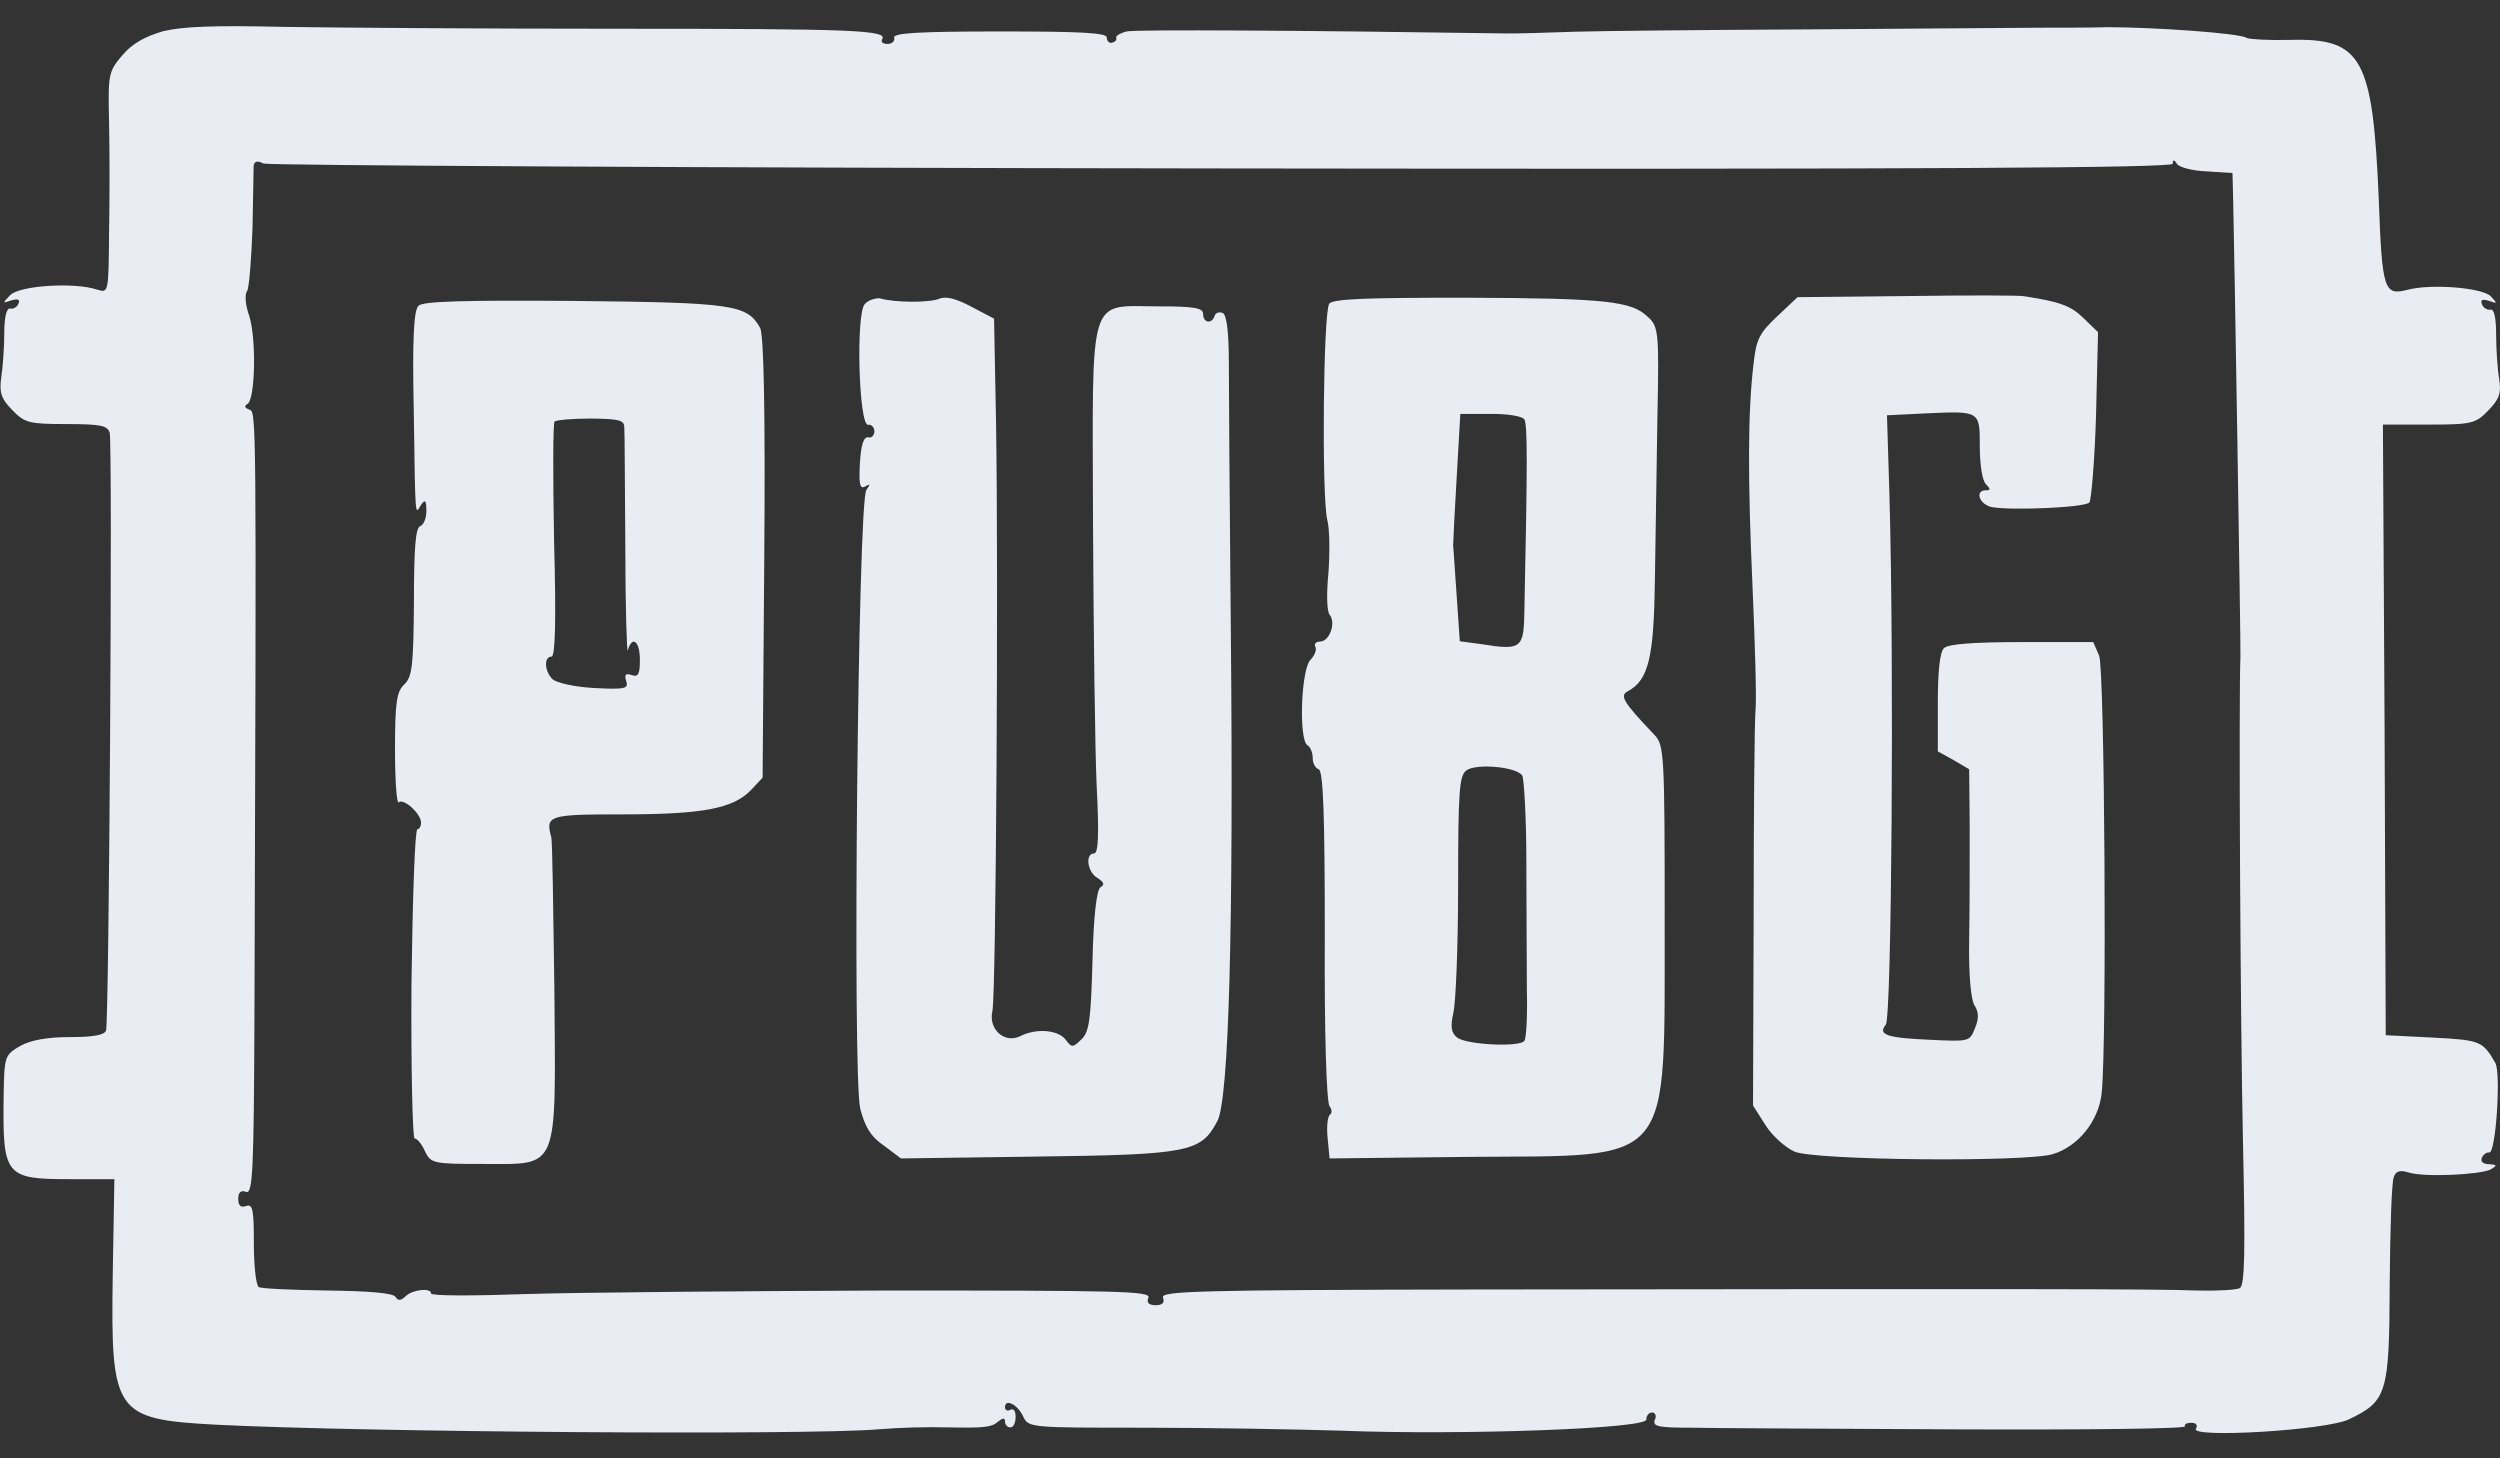 <svg width="24" height="14" viewBox="0 0 24 14" fill="none" xmlns="http://www.w3.org/2000/svg">
<rect x="0" y="0" width="24" height="14" fill="#333333" stroke="none"/>
<path d="M1.565 0.3C1.396 0.349 1.27 0.417 1.176 0.529C1.042 0.686 1.036 0.709 1.047 1.176C1.053 1.445 1.053 1.919 1.047 2.24C1.042 2.814 1.042 2.814 0.932 2.78C0.712 2.707 0.186 2.741 0.097 2.834C0.022 2.913 0.022 2.913 0.108 2.884C0.172 2.866 0.194 2.874 0.178 2.913C0.167 2.947 0.127 2.97 0.097 2.962C0.062 2.957 0.041 3.046 0.041 3.205C0.041 3.346 0.025 3.541 0.011 3.632C-0.007 3.768 0.011 3.828 0.116 3.935C0.237 4.06 0.277 4.071 0.637 4.071C0.972 4.071 1.031 4.086 1.053 4.154C1.082 4.266 1.047 9.815 1.018 9.893C1.002 9.938 0.889 9.956 0.671 9.956C0.454 9.956 0.296 9.985 0.196 10.04C0.046 10.128 0.041 10.136 0.035 10.517C0.025 11.291 0.046 11.32 0.677 11.32H1.098L1.082 12.253C1.063 13.568 1.101 13.625 2.072 13.677C3.513 13.75 7.732 13.779 8.425 13.722C8.666 13.703 8.881 13.698 9.114 13.703C9.439 13.709 9.52 13.703 9.579 13.649C9.63 13.609 9.648 13.609 9.648 13.649C9.648 13.677 9.672 13.703 9.699 13.703C9.729 13.703 9.75 13.659 9.75 13.602C9.75 13.547 9.732 13.518 9.699 13.534C9.675 13.549 9.648 13.539 9.648 13.51C9.648 13.422 9.769 13.482 9.823 13.599C9.874 13.706 9.887 13.706 10.998 13.706C11.618 13.706 12.469 13.722 12.89 13.735C14.025 13.779 15.805 13.716 15.805 13.628C15.805 13.589 15.829 13.56 15.861 13.56C15.89 13.56 15.907 13.594 15.885 13.633C15.866 13.695 15.92 13.706 16.245 13.706C16.454 13.711 17.611 13.716 18.818 13.722C20.021 13.727 20.989 13.716 20.976 13.693C20.965 13.675 20.992 13.659 21.035 13.659C21.086 13.659 21.099 13.682 21.081 13.716C21.022 13.808 22.331 13.732 22.551 13.625C22.916 13.45 22.938 13.377 22.941 12.321C22.946 11.8 22.959 11.343 22.981 11.299C23 11.242 23.04 11.231 23.12 11.255C23.265 11.304 23.81 11.278 23.912 11.226C23.976 11.187 23.971 11.182 23.896 11.176C23.84 11.176 23.81 11.153 23.826 11.114C23.837 11.085 23.872 11.059 23.896 11.064C23.96 11.08 24.011 10.3 23.955 10.204C23.834 9.995 23.815 9.985 23.359 9.961L22.903 9.938L22.892 7.004L22.876 4.076H23.322C23.732 4.076 23.767 4.065 23.888 3.94C23.992 3.833 24.014 3.776 23.992 3.638C23.976 3.546 23.963 3.351 23.963 3.215C23.963 3.051 23.944 2.962 23.907 2.973C23.877 2.978 23.837 2.954 23.826 2.918C23.81 2.879 23.831 2.868 23.896 2.889C23.976 2.918 23.976 2.913 23.912 2.845C23.831 2.761 23.338 2.722 23.112 2.782C22.887 2.84 22.868 2.788 22.836 1.911C22.779 0.558 22.675 0.365 21.991 0.383C21.789 0.388 21.601 0.378 21.569 0.365C21.515 0.318 20.665 0.261 20.235 0.261C20.069 0.266 19.779 0.266 19.586 0.266C19.395 0.266 18.405 0.276 17.383 0.282C16.366 0.287 15.34 0.297 15.104 0.305C14.868 0.313 14.578 0.323 14.455 0.321C12.512 0.292 10.902 0.282 10.816 0.302C10.751 0.318 10.706 0.347 10.716 0.365C10.722 0.383 10.706 0.404 10.676 0.409C10.652 0.42 10.625 0.394 10.625 0.36C10.625 0.315 10.384 0.302 9.6 0.302C8.803 0.302 8.58 0.318 8.583 0.36C8.594 0.394 8.564 0.422 8.519 0.422C8.478 0.422 8.454 0.404 8.468 0.378C8.527 0.289 8.202 0.276 5.921 0.276C4.654 0.276 3.213 0.266 2.716 0.258C2.059 0.242 1.745 0.255 1.565 0.3ZM11.739 1.617C18.59 1.627 20.858 1.611 20.858 1.572C20.858 1.528 20.874 1.533 20.898 1.572C20.917 1.606 21.049 1.64 21.183 1.645L21.432 1.661L21.438 1.904C21.448 2.292 21.513 6.222 21.508 6.305C21.491 6.72 21.508 9.847 21.532 10.937C21.556 12.027 21.55 12.337 21.502 12.366C21.467 12.384 21.277 12.394 21.086 12.389C20.716 12.373 19.363 12.373 14.178 12.379C11.489 12.384 11.14 12.394 11.165 12.457C11.183 12.506 11.159 12.53 11.095 12.53C11.03 12.53 11.004 12.506 11.025 12.457C11.049 12.394 10.735 12.389 8.508 12.389C7.112 12.394 5.556 12.407 5.049 12.423C4.547 12.441 4.139 12.441 4.139 12.418C4.139 12.36 3.964 12.379 3.897 12.441C3.852 12.486 3.822 12.491 3.798 12.452C3.779 12.412 3.538 12.394 3.143 12.389C2.802 12.384 2.502 12.371 2.483 12.355C2.459 12.339 2.437 12.157 2.437 11.938C2.437 11.612 2.427 11.555 2.362 11.578C2.311 11.596 2.287 11.573 2.287 11.51C2.287 11.448 2.311 11.422 2.362 11.442C2.427 11.466 2.437 11.252 2.443 9.706C2.462 3.888 2.462 3.956 2.392 3.932C2.351 3.917 2.341 3.898 2.376 3.878C2.451 3.833 2.462 3.246 2.392 3.03C2.357 2.934 2.346 2.827 2.373 2.793C2.392 2.759 2.413 2.485 2.424 2.196C2.429 1.898 2.435 1.632 2.435 1.593C2.44 1.549 2.47 1.538 2.529 1.57C2.574 1.588 6.72 1.611 11.739 1.617Z" fill="#E9ECF2"/>
<path d="M18.321 2.842L17.256 2.853L17.06 3.038C16.894 3.194 16.859 3.257 16.835 3.486C16.778 3.948 16.778 4.594 16.824 5.627C16.848 6.177 16.864 6.712 16.853 6.819C16.843 6.926 16.835 7.82 16.835 8.814L16.829 10.613L16.95 10.803C17.014 10.905 17.14 11.017 17.229 11.056C17.43 11.14 19.44 11.158 19.706 11.08C19.95 11.007 20.146 10.764 20.176 10.496C20.227 10.024 20.205 6.43 20.152 6.295L20.095 6.164H19.408C18.944 6.164 18.702 6.183 18.662 6.222C18.622 6.261 18.603 6.451 18.603 6.746V7.213L18.753 7.296L18.904 7.385L18.909 7.93C18.909 8.232 18.909 8.717 18.904 9.02C18.898 9.346 18.92 9.599 18.955 9.651C18.995 9.713 19 9.776 18.96 9.87C18.909 10 18.904 10 18.531 9.982C18.104 9.964 18.026 9.932 18.104 9.836C18.16 9.768 18.184 6.368 18.139 4.769L18.115 3.987L18.474 3.969C19.011 3.945 19.006 3.94 19.006 4.289C19.006 4.459 19.03 4.615 19.065 4.649C19.11 4.694 19.11 4.707 19.065 4.707C18.955 4.707 19 4.842 19.121 4.868C19.301 4.902 20.007 4.874 20.058 4.824C20.076 4.801 20.109 4.425 20.122 3.987L20.141 3.189L20.001 3.053C19.881 2.936 19.776 2.897 19.44 2.845C19.408 2.834 18.901 2.834 18.321 2.842ZM4.017 2.936C3.972 2.98 3.958 3.257 3.972 3.932C3.988 5.022 3.983 4.939 4.042 4.847C4.082 4.79 4.093 4.803 4.093 4.905C4.093 4.973 4.068 5.04 4.034 5.051C3.988 5.066 3.974 5.275 3.974 5.776C3.969 6.383 3.958 6.495 3.883 6.569C3.808 6.636 3.792 6.743 3.792 7.192C3.792 7.489 3.808 7.716 3.827 7.703C3.873 7.659 4.042 7.81 4.042 7.898C4.042 7.932 4.025 7.961 4.007 7.961C3.983 7.961 3.961 8.629 3.95 9.445C3.945 10.261 3.961 10.929 3.98 10.929C4.004 10.929 4.05 10.983 4.079 11.051C4.136 11.168 4.154 11.174 4.635 11.174C5.375 11.174 5.335 11.262 5.322 9.492C5.311 8.717 5.303 8.063 5.292 8.037C5.236 7.828 5.263 7.818 5.974 7.818C6.744 7.818 7.034 7.763 7.206 7.588L7.321 7.466L7.337 5.356C7.348 3.935 7.332 3.21 7.297 3.147C7.171 2.923 7.037 2.905 5.51 2.889C4.452 2.881 4.055 2.892 4.017 2.936ZM5.993 4.102C5.998 4.151 5.998 4.67 6.003 5.259C6.003 5.849 6.019 6.289 6.027 6.243C6.068 6.097 6.143 6.154 6.143 6.334C6.143 6.475 6.127 6.503 6.062 6.48C6.006 6.462 5.993 6.475 6.011 6.537C6.036 6.61 6.006 6.621 5.705 6.605C5.515 6.595 5.346 6.555 5.306 6.522C5.225 6.443 5.22 6.303 5.295 6.303C5.33 6.303 5.34 5.961 5.319 5.189C5.308 4.576 5.308 4.06 5.324 4.047C5.343 4.031 5.499 4.018 5.676 4.018C5.944 4.021 5.993 4.034 5.993 4.102ZM8.301 2.92C8.215 3.017 8.244 4.096 8.335 4.078C8.365 4.073 8.394 4.102 8.394 4.141C8.394 4.18 8.365 4.209 8.335 4.198C8.29 4.193 8.266 4.271 8.255 4.446C8.244 4.649 8.255 4.699 8.306 4.67C8.357 4.641 8.357 4.647 8.317 4.704C8.236 4.806 8.182 10.316 8.258 10.642C8.303 10.816 8.357 10.91 8.483 10.996L8.649 11.121L9.962 11.103C11.424 11.085 11.529 11.059 11.687 10.762C11.797 10.553 11.843 8.913 11.816 6.057C11.805 4.894 11.797 3.737 11.797 3.494C11.797 3.212 11.779 3.032 11.741 3.006C11.706 2.991 11.671 3.001 11.661 3.03C11.636 3.113 11.55 3.103 11.55 3.014C11.55 2.957 11.47 2.941 11.124 2.941C10.437 2.941 10.488 2.78 10.493 5.022C10.498 6.057 10.512 7.197 10.528 7.546C10.552 8.008 10.544 8.193 10.504 8.193C10.413 8.193 10.439 8.378 10.539 8.43C10.598 8.47 10.608 8.493 10.563 8.519C10.528 8.548 10.498 8.788 10.488 9.223C10.472 9.786 10.458 9.904 10.383 9.977C10.297 10.06 10.289 10.06 10.227 9.977C10.152 9.885 9.943 9.87 9.793 9.948C9.642 10.021 9.487 9.88 9.527 9.706C9.562 9.56 9.586 5.523 9.562 4.06L9.543 3.059L9.328 2.946C9.183 2.868 9.079 2.84 9.017 2.868C8.923 2.907 8.588 2.907 8.443 2.863C8.397 2.863 8.335 2.881 8.301 2.92ZM12.761 2.915C12.704 2.988 12.686 4.754 12.742 4.991C12.766 5.082 12.766 5.312 12.753 5.502C12.734 5.692 12.737 5.867 12.764 5.901C12.828 5.979 12.764 6.159 12.672 6.159C12.632 6.159 12.613 6.183 12.627 6.209C12.643 6.237 12.621 6.292 12.581 6.334C12.49 6.422 12.466 7.103 12.552 7.155C12.581 7.171 12.602 7.228 12.602 7.278C12.602 7.327 12.627 7.374 12.659 7.385C12.704 7.4 12.718 7.836 12.718 8.981C12.713 9.896 12.734 10.584 12.764 10.621C12.788 10.649 12.788 10.689 12.769 10.699C12.745 10.715 12.734 10.816 12.745 10.923L12.764 11.121L14.1 11.106C16.091 11.09 15.976 11.228 15.981 8.835C15.981 7.226 15.976 7.153 15.882 7.054C15.581 6.738 15.546 6.678 15.627 6.636C15.828 6.529 15.877 6.305 15.887 5.575C15.893 5.186 15.903 4.48 15.911 4.005C15.928 3.189 15.922 3.134 15.82 3.043C15.665 2.892 15.431 2.863 14.073 2.858C13.126 2.858 12.801 2.868 12.761 2.915ZM14.634 4.026C14.664 4.076 14.664 4.443 14.634 5.87C14.629 6.224 14.604 6.245 14.229 6.185L14.014 6.156L13.985 5.734C13.968 5.499 13.955 5.278 13.95 5.239C13.95 5.199 13.966 4.897 13.985 4.568L14.019 3.974H14.309C14.468 3.971 14.613 3.995 14.634 4.026ZM14.613 7.445C14.631 7.473 14.653 7.849 14.653 8.277C14.653 8.704 14.658 9.254 14.658 9.502C14.664 9.745 14.653 9.969 14.634 9.992C14.594 10.055 14.073 10.031 13.987 9.959C13.931 9.914 13.923 9.857 13.952 9.724C13.976 9.627 13.998 9.077 13.998 8.498C13.998 7.593 14.009 7.442 14.079 7.395C14.172 7.327 14.559 7.361 14.613 7.445Z" fill="#E9ECF2"/>
</svg>
